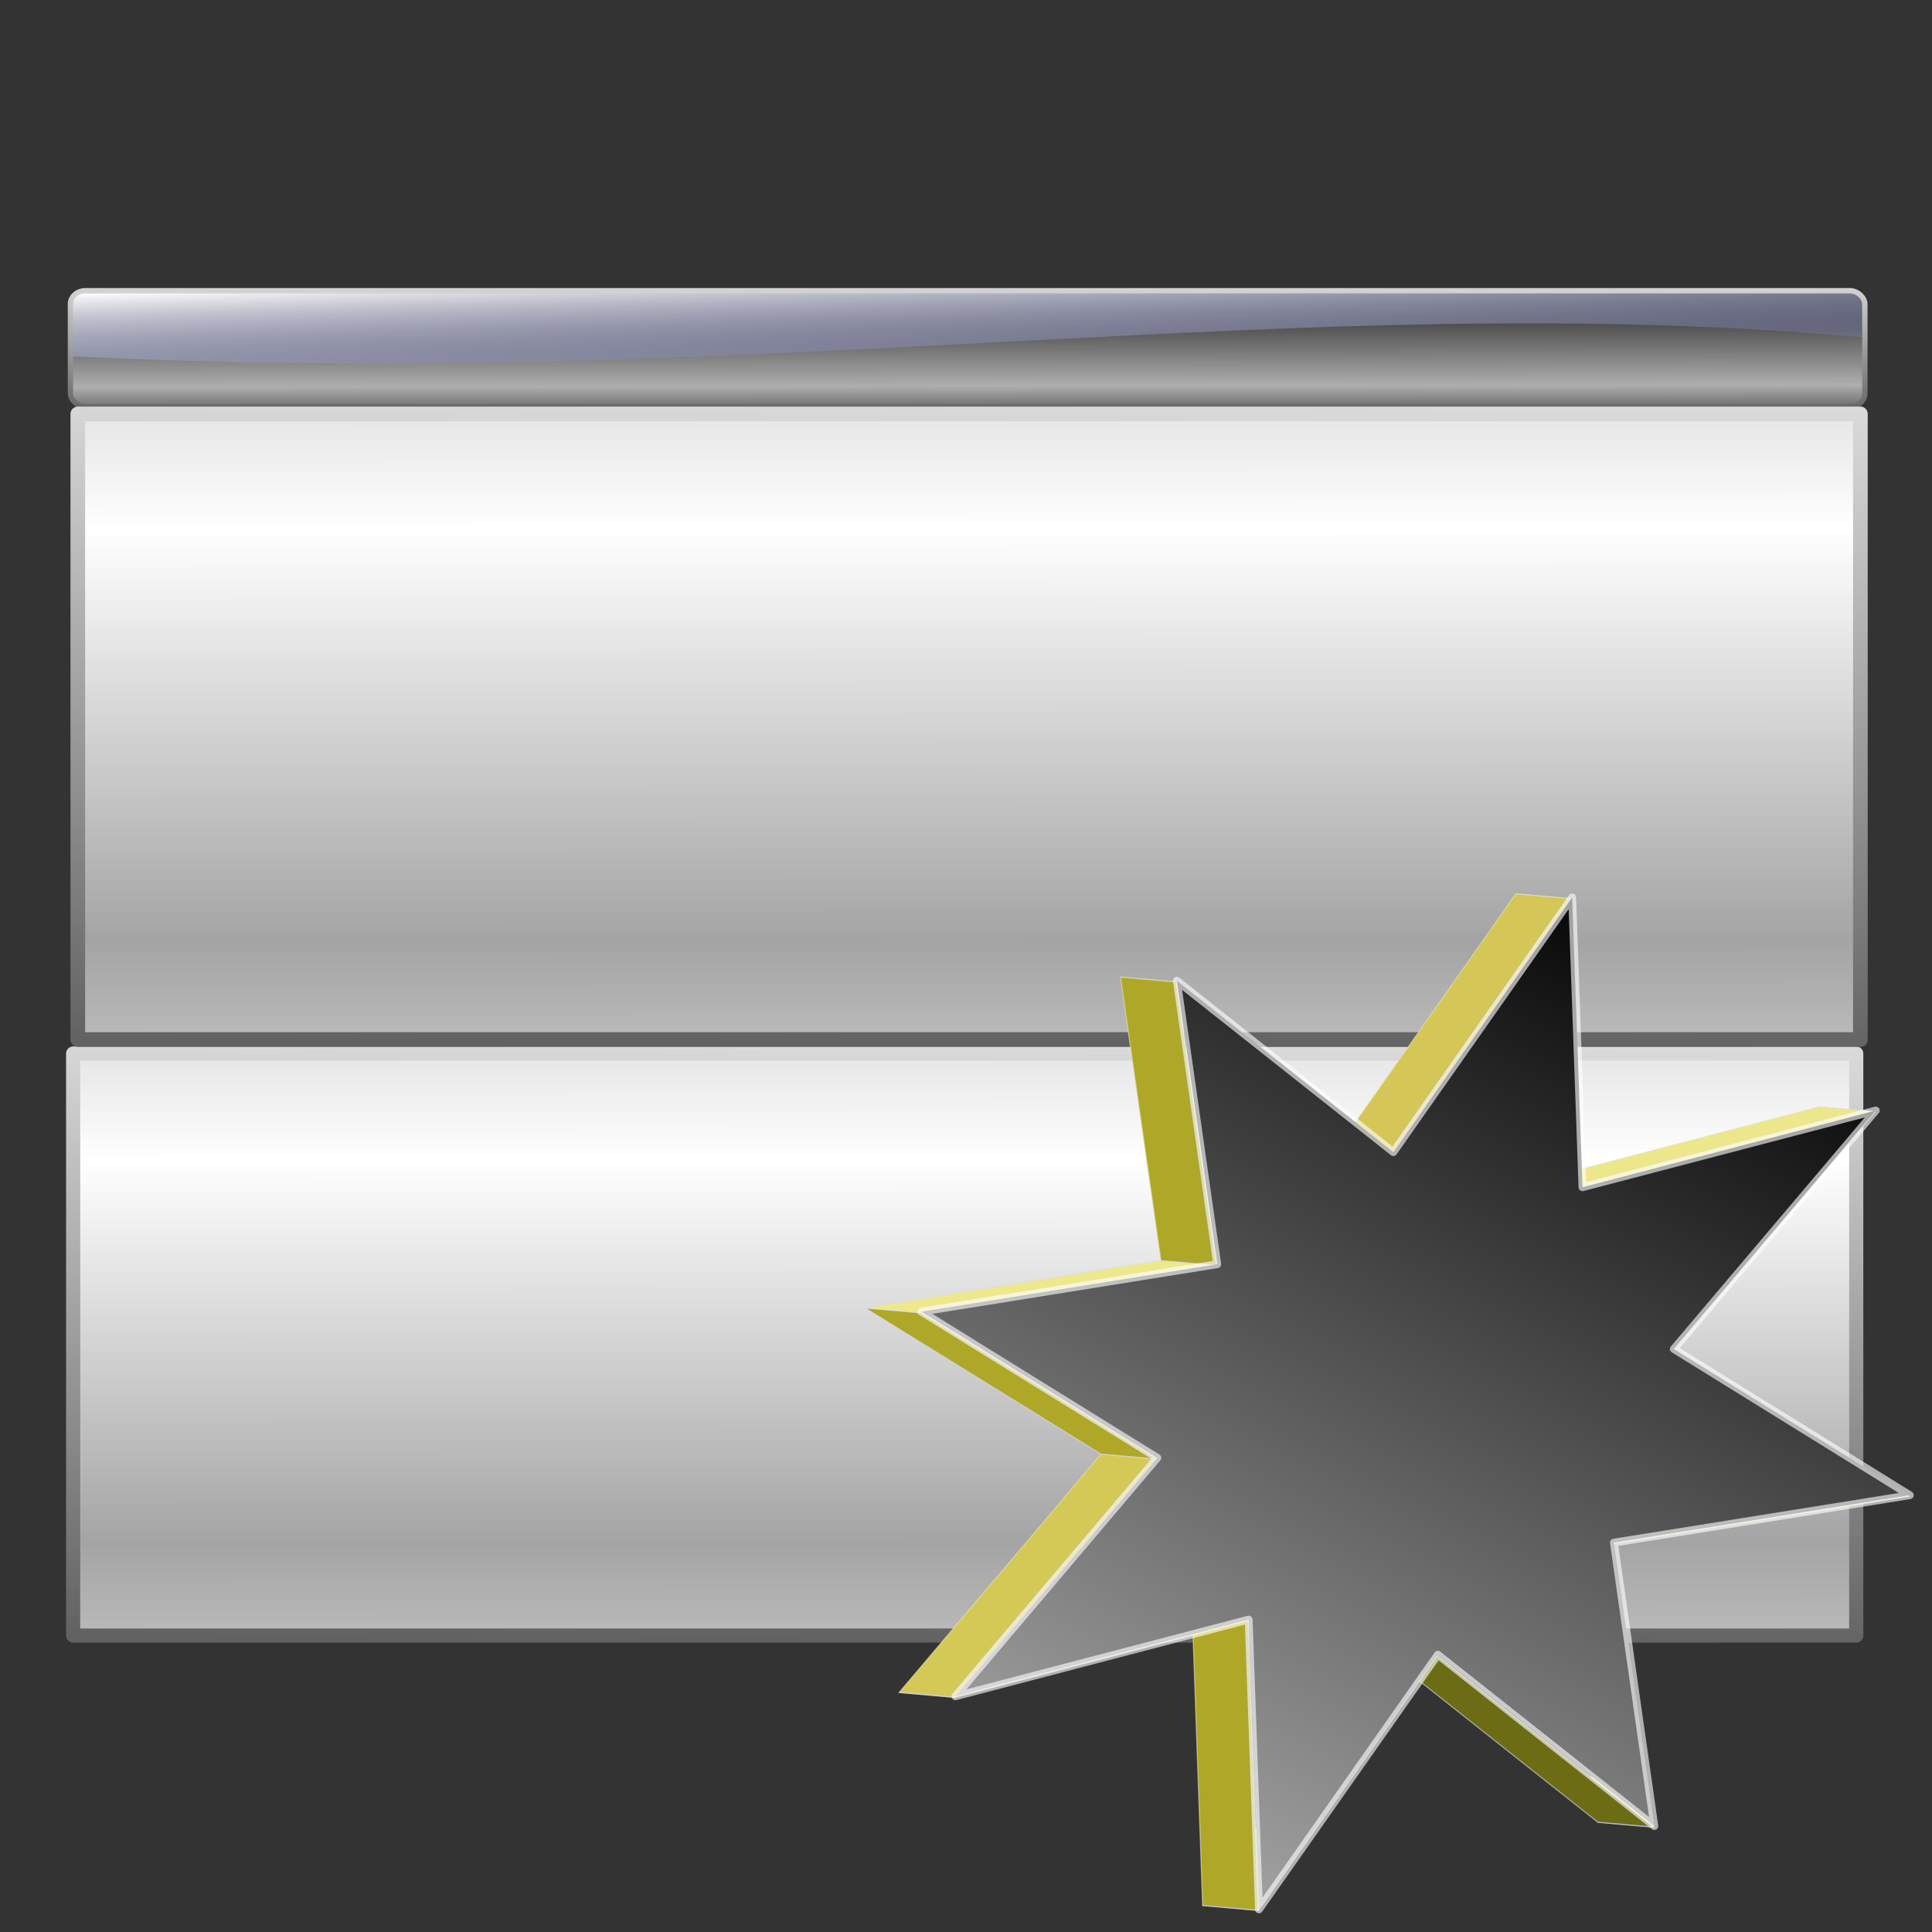 <?xml version="1.0" encoding="UTF-8" standalone="no"?>
<!-- Created with Inkscape (http://www.inkscape.org/) -->

<svg
   xmlns:dc="http://purl.org/dc/elements/1.1/"
   xmlns:cc="http://creativecommons.org/ns#"
   xmlns:rdf="http://www.w3.org/1999/02/22-rdf-syntax-ns#"
   xmlns:svg="http://www.w3.org/2000/svg"
   xmlns="http://www.w3.org/2000/svg"
   xmlns:xlink="http://www.w3.org/1999/xlink"
   xmlns:sodipodi="http://sodipodi.sourceforge.net/DTD/sodipodi-0.dtd"
   xmlns:inkscape="http://www.inkscape.org/namespaces/inkscape"
   width="256"
   height="256"
   id="svg3897"
   sodipodi:version="0.32"
   inkscape:version="0.91 r13725"
   sodipodi:docname="view_bottom.svg"
   inkscape:output_extension="org.inkscape.output.svg.inkscape"
   inkscape:export-filename="/media/disk/melo/map-blue.png"
   inkscape:export-xdpi="90"
   inkscape:export-ydpi="90"
   version="1.1">
  <rect width="100%" height="100%" fill="#333333" stroke="none"/>
  <sodipodi:namedview
     id="base"
     pagecolor="#ffffff"
     bordercolor="#666666"
     borderopacity="1.0"
     inkscape:pageopacity="0.0"
     inkscape:pageshadow="2"
     inkscape:zoom="3.3710938"
     inkscape:cx="128"
     inkscape:cy="128"
     inkscape:document-units="px"
     inkscape:current-layer="layer1"
     width="256"
     height="256"
     inkscape:window-width="1920"
     inkscape:window-height="1056"
     inkscape:window-x="0"
     inkscape:window-y="0"
     showgrid="false"
     showguides="true"
     inkscape:guide-bbox="true"
     inkscape:window-maximized="1" />
  <defs
     id="defs3899">
    <linearGradient
       id="linearGradient3474">
      <stop
         id="stop3476"
         stop-color="#616161"
         stop-opacity="1" />
      <stop
         id="stop3478"
         offset="1"
         stop-color="#dadada"
         stop-opacity="1" />
    </linearGradient>
    <linearGradient
       id="linearGradient3566">
      <stop
         id="stop3568"
         stop-color="#797cb5"
         stop-opacity="0.386" />
      <stop
         offset="1"
         id="stop3570"
         stop-color="#ffffff"
         stop-opacity="1" />
    </linearGradient>
    <linearGradient
       id="linearGradient3558">
      <stop
         id="stop3560"
         stop-color="#696969"
         stop-opacity="1" />
      <stop
         id="stop3564"
         offset="0.167"
         stop-color="#aeaeae"
         stop-opacity="1" />
      <stop
         offset="1"
         id="stop3562"
         stop-color="#000000"
         stop-opacity="1" />
    </linearGradient>
    <linearGradient
       id="linearGradient2785">
      <stop
         id="stop2787"
         stop-color="#a4a4a4"
         stop-opacity="1" />
      <stop
         id="stop2789"
         offset="1"
         stop-color="#ffffff"
         stop-opacity="1" />
    </linearGradient>
    <linearGradient
       id="linearGradient2811">
      <stop
         id="stop2813"
         stop-color="#2e46c9"
         stop-opacity="1" />
      <stop
         id="stop4535"
         offset="1"
         stop-color="#202a7b"
         stop-opacity="1" />
    </linearGradient>
    <linearGradient
       id="linearGradient2841">
      <stop
         id="stop2843"
         stop-color="#000000"
         stop-opacity="1" />
      <stop
         id="stop2845"
         offset="1"
         stop-color="#aaacf1"
         stop-opacity="1" />
    </linearGradient>
    <linearGradient
       id="linearGradient3578">
      <stop
         id="stop3580"
         stop-color="#000000"
         stop-opacity="1" />
      <stop
         offset="1"
         id="stop3582"
         stop-color="#fffcfc"
         stop-opacity="1" />
    </linearGradient>
    <linearGradient
       id="linearGradient4157">
      <stop
         id="stop4159"
         stop-color="#aaaaaa"
         stop-opacity="1" />
      <stop
         id="stop4161"
         offset="1"
         stop-color="#000000"
         stop-opacity="1" />
    </linearGradient>
    <linearGradient
       inkscape:collect="always"
       xlink:href="#linearGradient4157"
       id="linearGradient3882"
       gradientUnits="userSpaceOnUse"
       gradientTransform="matrix(1.244,0,0,1.244,254.255,-30.281)"
       x1="-143.52"
       y1="218.63"
       x2="-51.07"
       y2="34.15" />
    <linearGradient
       inkscape:collect="always"
       xlink:href="#linearGradient2785"
       id="linearGradient3912"
       gradientUnits="userSpaceOnUse"
       spreadMethod="reflect"
       x1="117.33"
       y1="155.81"
       x2="117.19"
       y2="53.701"
       gradientTransform="matrix(1.129,0,0,0.535,-9.29,41.316)" />
    <linearGradient
       inkscape:collect="always"
       xlink:href="#linearGradient3474"
       id="linearGradient3914"
       gradientUnits="userSpaceOnUse"
       x1="121.97"
       y1="184.06"
       x2="126.31"
       y2="21.922"
       gradientTransform="matrix(1.129,0,0,0.535,-9.29,41.316)" />
    <linearGradient
       inkscape:collect="always"
       xlink:href="#linearGradient3558"
       id="linearGradient3960"
       gradientUnits="userSpaceOnUse"
       gradientTransform="matrix(2.479,0,0,0.266,-148.087,58.795)"
       spreadMethod="reflect"
       x1="106.11"
       y1="75.53"
       x2="105.36"
       y2="15.222" />
    <linearGradient
       inkscape:collect="always"
       xlink:href="#linearGradient3566"
       id="linearGradient3962"
       gradientUnits="userSpaceOnUse"
       gradientTransform="matrix(2.479,0,0,0.266,-148.087,58.795)"
       x1="113.93"
       y1="51.833"
       x2="102.29"
       y2="13.375" />
    <linearGradient
       inkscape:collect="always"
       xlink:href="#linearGradient3474"
       id="linearGradient3964"
       gradientUnits="userSpaceOnUse"
       gradientTransform="matrix(1.013,0,0,9.7552524e-2,-3.589,59.085)"
       x1="126.95"
       y1="211.31"
       x2="126.95"
       y2="50.614" />
    <linearGradient
       inkscape:collect="always"
       xlink:href="#linearGradient2785"
       id="linearGradient3971"
       gradientUnits="userSpaceOnUse"
       spreadMethod="reflect"
       x1="117.33"
       y1="155.81"
       x2="117.19"
       y2="53.701"
       gradientTransform="matrix(1.129,0,0,0.497,-9.914,127.02)" />
    <linearGradient
       inkscape:collect="always"
       xlink:href="#linearGradient3474"
       id="linearGradient3973"
       gradientUnits="userSpaceOnUse"
       x1="121.97"
       y1="184.06"
       x2="126.31"
       y2="21.922"
       gradientTransform="matrix(1.129,0,0,0.497,-9.914,127.02)" />
  </defs>
  <g
     id="layer1"
     inkscape:groupmode="layer"
     inkscape:label="1. réteg">
    <g
       id="g3975">
      <rect
         y="139.6"
         x="9.691"
         height="77.12"
         width="236.27"
         id="rect3491"
         stroke-dasharray="none"
         stroke-opacity="1"
         fill="url(#linearGradient3971)"
         stroke="url(#linearGradient3973)"
         stroke-linejoin="round"
         fill-opacity="1"
         stroke-linecap="round"
         stroke-width="1.874"
         stroke-miterlimit="4" />
      <g
         transform="matrix(1.125,0,0,1.125,-10.029,-34.551)"
         id="g3480"
         stroke="#000000">
        <rect
           ry="1.559"
           rx="1.797"
           y="64.953"
           x="17.212"
           height="13.665"
           width="211.35"
           id="rect2772"
           stroke-dasharray="none"
           stroke-opacity="0.98"
           fill="url(#linearGradient3960)"
           stroke="#1f2095"
           stroke-linejoin="round"
           fill-opacity="1"
           stroke-linecap="round"
           stroke-width="0"
           stroke-miterlimit="4" />
        <path
           nodetypes="ccccccc"
           id="rect2782"
           d="M 18.762,64.953 L 225.684,64.891 C 226.783,64.86 228.559,65.648 228.559,66.512 L 228.165,70.437 C 163.443,64.55 99.648,76.731 17.03,72.656 L 17.212,66.512 C 17.212,65.648 17.878,64.953 18.762,64.953 z"
           stroke-opacity="0.98"
           fill="url(#linearGradient3962)"
           stroke="#95301f"
           stroke-linejoin="round"
           fill-opacity="1"
           stroke-linecap="round"
           stroke-width="0"
           stroke-miterlimit="4" />
        <rect
           id="rect3792"
           width="211.35"
           height="13.665"
           x="17.212"
           y="64.953"
           rx="1.766"
           ry="1.559"
           stroke-dasharray="none"
           stroke-opacity="0.98"
           fill="none"
           stroke="url(#linearGradient3964)"
           stroke-linejoin="round"
           fill-opacity="1"
           stroke-linecap="round"
           stroke-width="0.629"
           stroke-miterlimit="4" />
      </g>
      <rect
         id="rect3886"
         width="236.2"
         height="82.9"
         x="10.31"
         y="54.844"
         stroke-dasharray="none"
         stroke-opacity="1"
         fill="url(#linearGradient3912)"
         stroke="url(#linearGradient3914)"
         stroke-linejoin="round"
         fill-opacity="1"
         stroke-linecap="round"
         stroke-width="1.942"
         stroke-miterlimit="4" />
      <g
         transform="matrix(0.596,0,0,0.596,105.521,109.424)"
         id="g3484">
        <g
           id="g3800"
           transform="matrix(1.244,0,0,1.244,252.596,-30.281)"
           stroke-opacity="0.62"
           fill="#3f4dd1"
           stroke="#d8d9f2"
           stroke-linejoin="round"
           fill-opacity="1"
           stroke-linecap="round"
           stroke-width="0.2"
           stroke-miterlimit="4">
          <path
             d="M -145.117,51.388 L -106.434,82.007 L -96.472,82.879 L -135.155,52.26 L -145.117,51.388 z"
             id="path3802"
             fill="#ede88b"
             fill-opacity="1" />
          <path
             d="M -74.486,36.504 L -72.644,88.282 L -62.682,89.153 L -64.524,37.376 L -74.486,36.504 z"
             id="path3806"
             fill="#ede88b"
             fill-opacity="1" />
          <path
             d="M -20.244,74.575 L -56.321,117.18 L -46.359,118.052 L -10.282,75.447 L -20.244,74.575 z"
             id="path3810"
             fill="#ede88b"
             fill-opacity="1" />
          <path
             d="M -56.321,117.18 L -14.164,143.299 L -4.202,144.171 L -46.359,118.052 L -56.321,117.18 z"
             id="path3812"
             fill="#ede88b"
             fill-opacity="1" />
          <path
             d="M -14.164,143.299 L -67.027,151.774 L -57.065,152.646 L -4.202,144.171 L -14.164,143.299 z"
             id="path3814"
             fill="#ede88b"
             fill-opacity="1" />
          <path
             d="M -67.027,151.774 L -59.809,202.419 L -49.847,203.29 L -57.065,152.646 L -67.027,151.774 z"
             id="path3816"
             fill="#ede88b"
             fill-opacity="1" />
          <path
             d="M -59.809,202.419 L -98.491,171.799 L -88.529,172.671 L -49.847,203.29 L -59.809,202.419 z"
             id="path3818"
             fill="#6c6c15"
             fill-opacity="1" />
          <path
             d="M -98.491,171.799 L -130.439,217.302 L -120.477,218.174 L -88.529,172.671 L -98.491,171.799 z"
             id="path3820"
             fill="#ede88b"
             fill-opacity="1" />
          <path
             d="M -130.439,217.302 L -132.281,165.525 L -122.319,166.397 L -120.477,218.174 L -130.439,217.302 z"
             id="path3822"
             fill="#afa728"
             fill-opacity="1" />
          <path
             d="M -132.281,165.525 L -184.682,179.231 L -174.72,180.103 L -122.319,166.397 L -132.281,165.525 z"
             id="path3824"
             fill="#ede88b"
             fill-opacity="1" />
          <path
             d="M -184.682,179.231 L -148.604,136.626 L -138.642,137.498 L -174.72,180.103 L -184.682,179.231 z"
             id="path3826"
             fill="#d4c957"
             fill-opacity="1" />
          <path
             d="M -148.604,136.626 L -190.761,110.507 L -180.799,111.379 L -138.642,137.498 L -148.604,136.626 z"
             id="path3828"
             fill="#afa728"
             fill-opacity="1" />
          <path
             d="M -190.761,110.507 L -137.898,102.032 L -127.936,102.904 L -180.799,111.379 L -190.761,110.507 z"
             id="path3830"
             fill="#ede88b"
             fill-opacity="1" />
          <path
             d="M -137.898,102.032 L -145.117,51.388 L -135.155,52.26 L -127.936,102.904 L -137.898,102.032 z"
             id="path3832"
             fill="#afa728"
             fill-opacity="1" />
          <path
             d="M -106.434,82.007 L -74.486,36.504 L -64.524,37.376 L -96.472,82.879 L -106.434,82.007 z"
             id="path3804"
             fill="#d4c657"
             fill-opacity="1" />
          <path
             d="M -72.644,88.282 L -20.244,74.575 L -10.282,75.447 L -62.682,89.153 L -72.644,88.282 z"
             id="path3808"
             fill="#ede78b"
             fill-opacity="1" />
        </g>
        <path
           d="M 84.591,34.446 L 132.727,72.548 L 172.483,15.925 L 174.775,80.356 L 239.982,63.3 L 195.087,116.317 L 247.547,148.82 L 181.765,159.366 L 190.747,222.388 L 142.611,184.285 L 102.855,240.909 L 100.563,176.477 L 35.356,193.533 L 80.25,140.516 L 27.791,108.014 L 93.573,97.467 L 84.591,34.446 z"
           id="path2738"
           stroke-dasharray="none"
           stroke-opacity="0.62"
           fill="url(#linearGradient3882)"
           stroke="#ffffff"
           stroke-linejoin="round"
           fill-opacity="1"
           stroke-linecap="round"
           stroke-width="1.742"
           stroke-miterlimit="4" />
      </g>
    </g>
  </g>
</svg>
